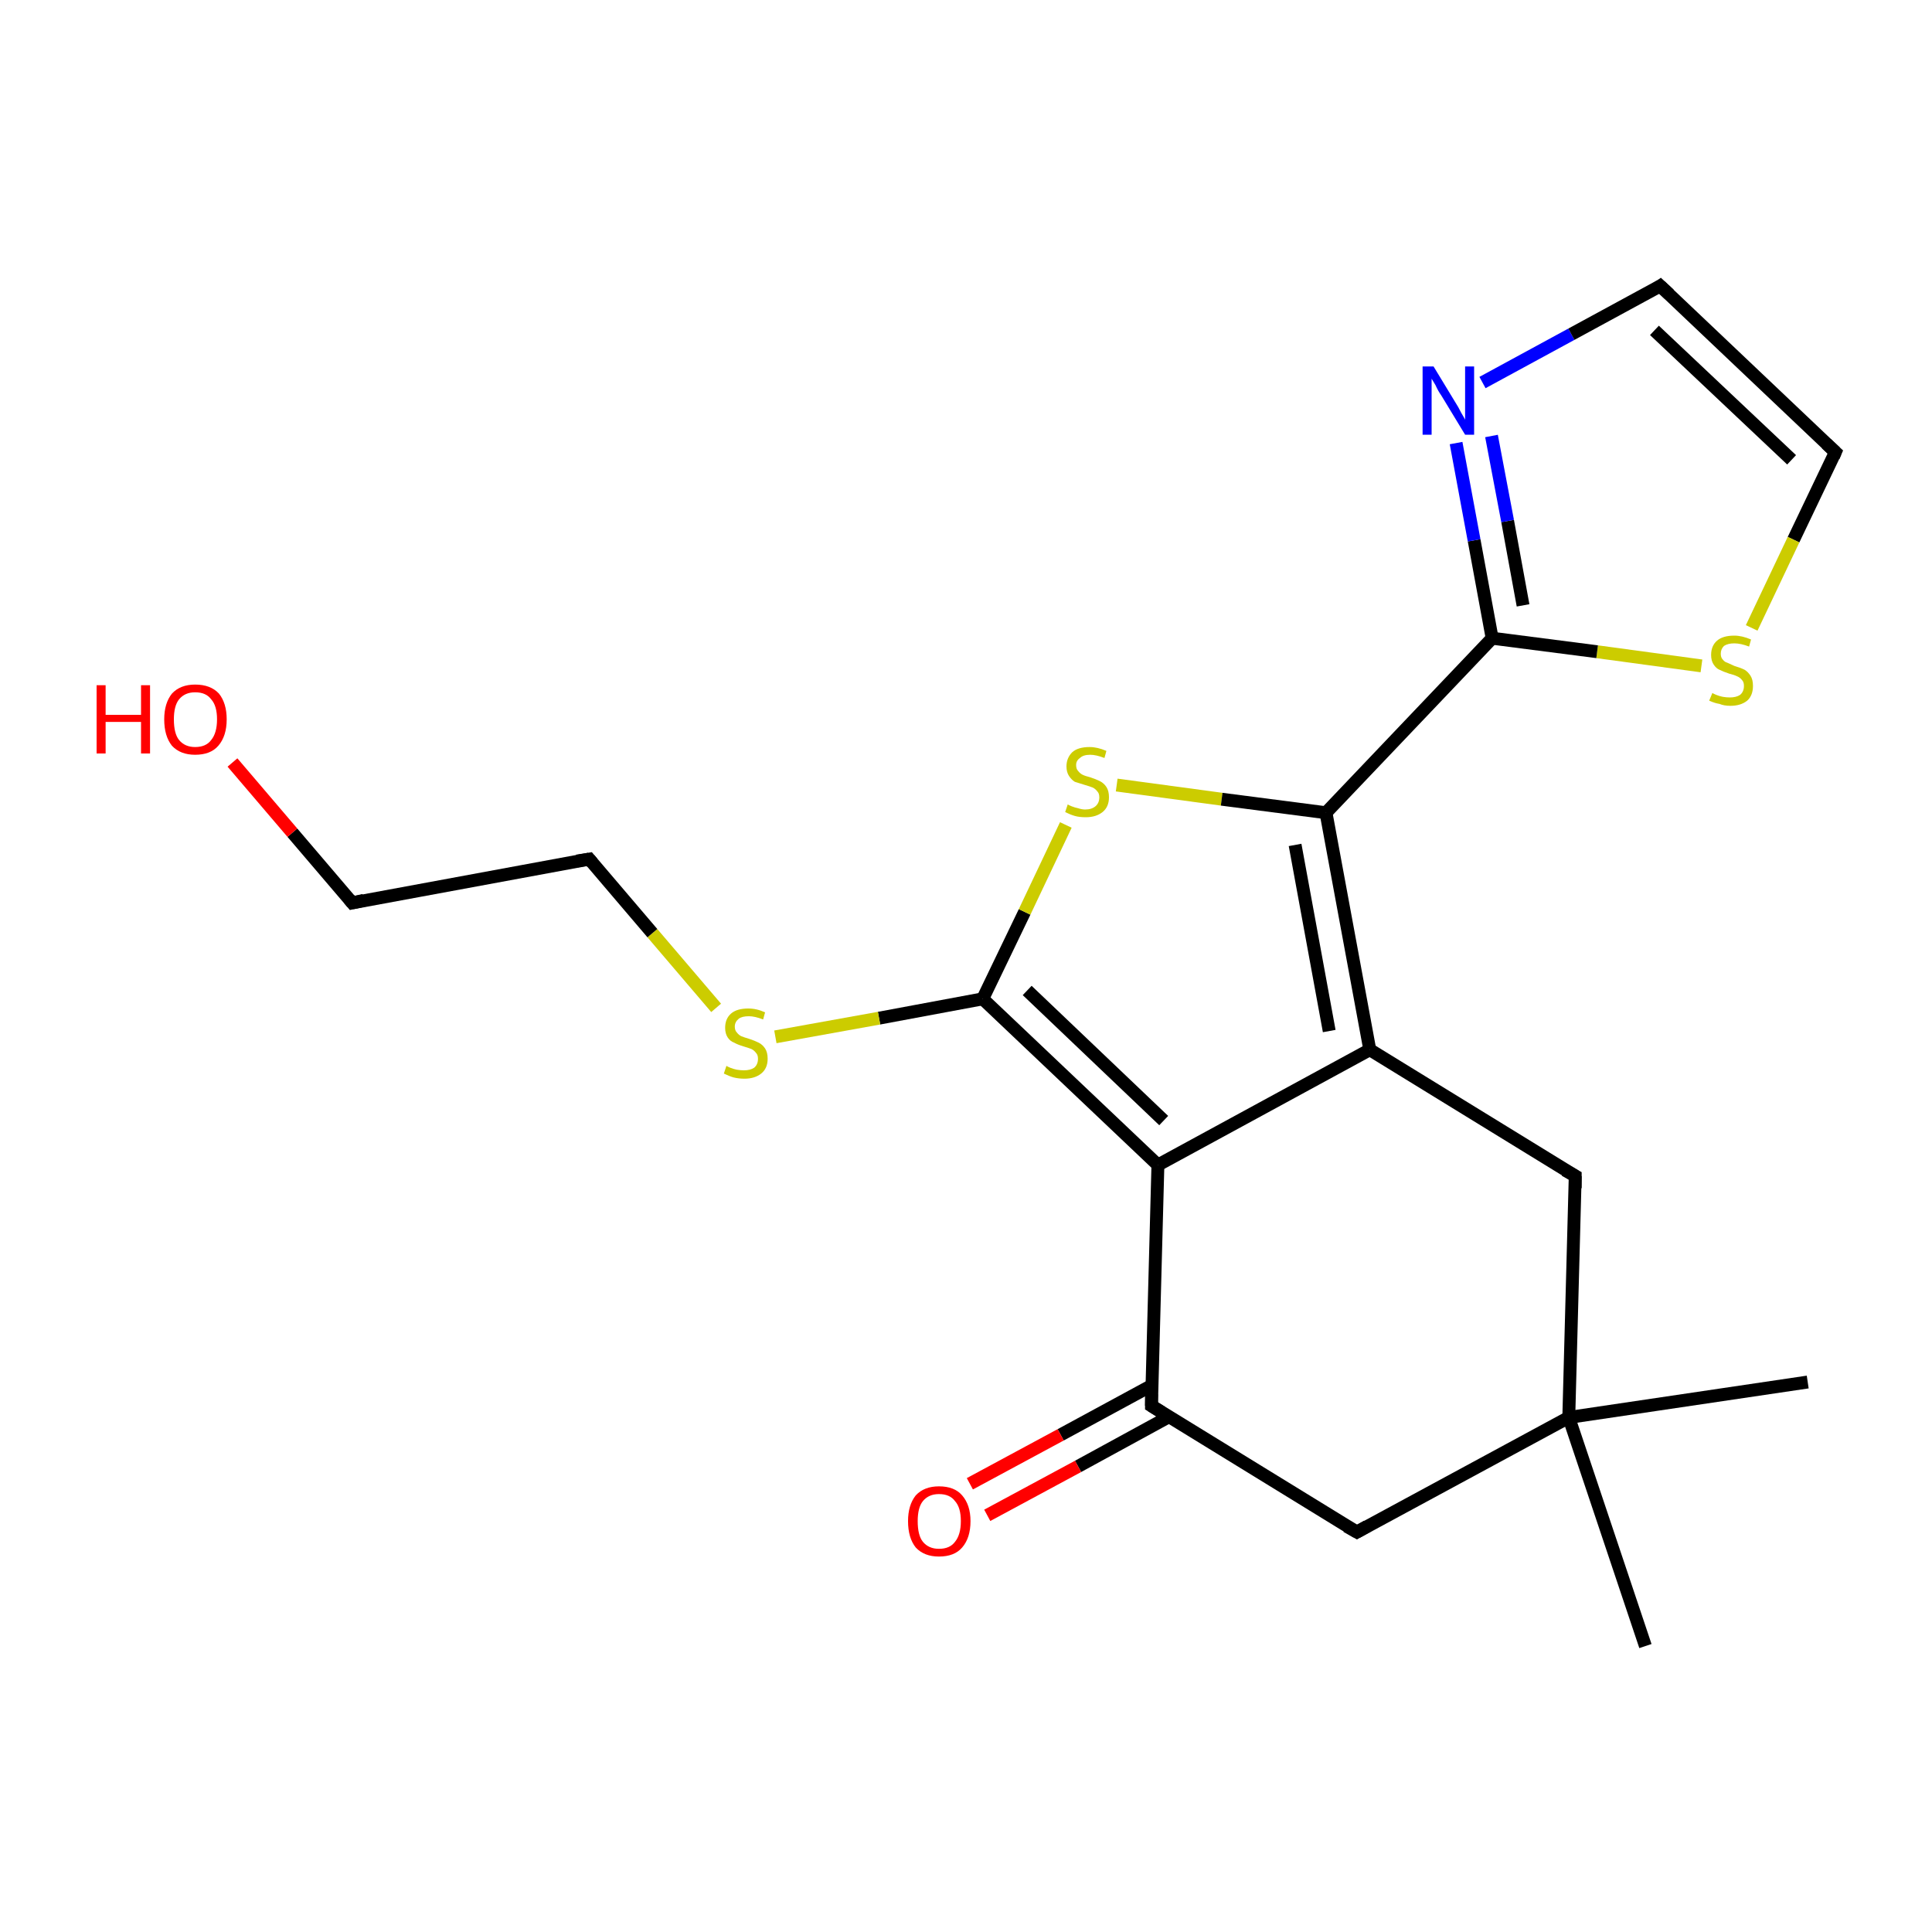 <?xml version='1.0' encoding='iso-8859-1'?>
<svg version='1.1' baseProfile='full'
              xmlns='http://www.w3.org/2000/svg'
                      xmlns:rdkit='http://www.rdkit.org/xml'
                      xmlns:xlink='http://www.w3.org/1999/xlink'
                  xml:space='preserve'
width='300px' height='300px' viewBox='0 0 300 300'>
<!-- END OF HEADER -->
<rect style='opacity:1.0;fill:#FFFFFF;stroke:none' width='300.0' height='300.0' x='0.0' y='0.0'> </rect>
<path class='bond-0 atom-0 atom-1' d='M 280.7,214.6 L 243.6,220.1' style='fill:none;fill-rule:evenodd;stroke:#000000;stroke-width:2.0px;stroke-linecap:butt;stroke-linejoin:miter;stroke-opacity:1' />
<path class='bond-1 atom-1 atom-2' d='M 243.6,220.1 L 255.5,255.6' style='fill:none;fill-rule:evenodd;stroke:#000000;stroke-width:2.0px;stroke-linecap:butt;stroke-linejoin:miter;stroke-opacity:1' />
<path class='bond-2 atom-1 atom-3' d='M 243.6,220.1 L 210.7,237.9' style='fill:none;fill-rule:evenodd;stroke:#000000;stroke-width:2.0px;stroke-linecap:butt;stroke-linejoin:miter;stroke-opacity:1' />
<path class='bond-3 atom-3 atom-4' d='M 210.7,237.9 L 178.8,218.3' style='fill:none;fill-rule:evenodd;stroke:#000000;stroke-width:2.0px;stroke-linecap:butt;stroke-linejoin:miter;stroke-opacity:1' />
<path class='bond-4 atom-4 atom-5' d='M 178.9,215.1 L 164.7,222.8' style='fill:none;fill-rule:evenodd;stroke:#000000;stroke-width:2.0px;stroke-linecap:butt;stroke-linejoin:miter;stroke-opacity:1' />
<path class='bond-4 atom-4 atom-5' d='M 164.7,222.8 L 150.6,230.4' style='fill:none;fill-rule:evenodd;stroke:#FF0000;stroke-width:2.0px;stroke-linecap:butt;stroke-linejoin:miter;stroke-opacity:1' />
<path class='bond-4 atom-4 atom-5' d='M 181.5,220.0 L 167.4,227.7' style='fill:none;fill-rule:evenodd;stroke:#000000;stroke-width:2.0px;stroke-linecap:butt;stroke-linejoin:miter;stroke-opacity:1' />
<path class='bond-4 atom-4 atom-5' d='M 167.4,227.7 L 153.3,235.3' style='fill:none;fill-rule:evenodd;stroke:#FF0000;stroke-width:2.0px;stroke-linecap:butt;stroke-linejoin:miter;stroke-opacity:1' />
<path class='bond-5 atom-4 atom-6' d='M 178.8,218.3 L 179.8,180.9' style='fill:none;fill-rule:evenodd;stroke:#000000;stroke-width:2.0px;stroke-linecap:butt;stroke-linejoin:miter;stroke-opacity:1' />
<path class='bond-6 atom-6 atom-7' d='M 179.8,180.9 L 152.6,155.1' style='fill:none;fill-rule:evenodd;stroke:#000000;stroke-width:2.0px;stroke-linecap:butt;stroke-linejoin:miter;stroke-opacity:1' />
<path class='bond-6 atom-6 atom-7' d='M 180.7,174.0 L 159.5,153.8' style='fill:none;fill-rule:evenodd;stroke:#000000;stroke-width:2.0px;stroke-linecap:butt;stroke-linejoin:miter;stroke-opacity:1' />
<path class='bond-7 atom-7 atom-8' d='M 152.6,155.1 L 136.5,158.1' style='fill:none;fill-rule:evenodd;stroke:#000000;stroke-width:2.0px;stroke-linecap:butt;stroke-linejoin:miter;stroke-opacity:1' />
<path class='bond-7 atom-7 atom-8' d='M 136.5,158.1 L 120.4,161.0' style='fill:none;fill-rule:evenodd;stroke:#CCCC00;stroke-width:2.0px;stroke-linecap:butt;stroke-linejoin:miter;stroke-opacity:1' />
<path class='bond-8 atom-8 atom-9' d='M 111.2,156.5 L 101.3,144.9' style='fill:none;fill-rule:evenodd;stroke:#CCCC00;stroke-width:2.0px;stroke-linecap:butt;stroke-linejoin:miter;stroke-opacity:1' />
<path class='bond-8 atom-8 atom-9' d='M 101.3,144.9 L 91.5,133.4' style='fill:none;fill-rule:evenodd;stroke:#000000;stroke-width:2.0px;stroke-linecap:butt;stroke-linejoin:miter;stroke-opacity:1' />
<path class='bond-9 atom-9 atom-10' d='M 91.5,133.4 L 54.7,140.2' style='fill:none;fill-rule:evenodd;stroke:#000000;stroke-width:2.0px;stroke-linecap:butt;stroke-linejoin:miter;stroke-opacity:1' />
<path class='bond-10 atom-10 atom-11' d='M 54.7,140.2 L 45.4,129.3' style='fill:none;fill-rule:evenodd;stroke:#000000;stroke-width:2.0px;stroke-linecap:butt;stroke-linejoin:miter;stroke-opacity:1' />
<path class='bond-10 atom-10 atom-11' d='M 45.4,129.3 L 36.1,118.4' style='fill:none;fill-rule:evenodd;stroke:#FF0000;stroke-width:2.0px;stroke-linecap:butt;stroke-linejoin:miter;stroke-opacity:1' />
<path class='bond-11 atom-7 atom-12' d='M 152.6,155.1 L 159.1,141.6' style='fill:none;fill-rule:evenodd;stroke:#000000;stroke-width:2.0px;stroke-linecap:butt;stroke-linejoin:miter;stroke-opacity:1' />
<path class='bond-11 atom-7 atom-12' d='M 159.1,141.6 L 165.5,128.1' style='fill:none;fill-rule:evenodd;stroke:#CCCC00;stroke-width:2.0px;stroke-linecap:butt;stroke-linejoin:miter;stroke-opacity:1' />
<path class='bond-12 atom-12 atom-13' d='M 173.4,121.9 L 189.7,124.1' style='fill:none;fill-rule:evenodd;stroke:#CCCC00;stroke-width:2.0px;stroke-linecap:butt;stroke-linejoin:miter;stroke-opacity:1' />
<path class='bond-12 atom-12 atom-13' d='M 189.7,124.1 L 205.9,126.2' style='fill:none;fill-rule:evenodd;stroke:#000000;stroke-width:2.0px;stroke-linecap:butt;stroke-linejoin:miter;stroke-opacity:1' />
<path class='bond-13 atom-13 atom-14' d='M 205.9,126.2 L 231.7,99.1' style='fill:none;fill-rule:evenodd;stroke:#000000;stroke-width:2.0px;stroke-linecap:butt;stroke-linejoin:miter;stroke-opacity:1' />
<path class='bond-14 atom-14 atom-15' d='M 231.7,99.1 L 228.9,83.9' style='fill:none;fill-rule:evenodd;stroke:#000000;stroke-width:2.0px;stroke-linecap:butt;stroke-linejoin:miter;stroke-opacity:1' />
<path class='bond-14 atom-14 atom-15' d='M 228.9,83.9 L 226.1,68.8' style='fill:none;fill-rule:evenodd;stroke:#0000FF;stroke-width:2.0px;stroke-linecap:butt;stroke-linejoin:miter;stroke-opacity:1' />
<path class='bond-14 atom-14 atom-15' d='M 236.5,94.0 L 234.1,80.9' style='fill:none;fill-rule:evenodd;stroke:#000000;stroke-width:2.0px;stroke-linecap:butt;stroke-linejoin:miter;stroke-opacity:1' />
<path class='bond-14 atom-14 atom-15' d='M 234.1,80.9 L 231.6,67.7' style='fill:none;fill-rule:evenodd;stroke:#0000FF;stroke-width:2.0px;stroke-linecap:butt;stroke-linejoin:miter;stroke-opacity:1' />
<path class='bond-15 atom-15 atom-16' d='M 230.2,59.4 L 244.0,51.9' style='fill:none;fill-rule:evenodd;stroke:#0000FF;stroke-width:2.0px;stroke-linecap:butt;stroke-linejoin:miter;stroke-opacity:1' />
<path class='bond-15 atom-15 atom-16' d='M 244.0,51.9 L 257.8,44.4' style='fill:none;fill-rule:evenodd;stroke:#000000;stroke-width:2.0px;stroke-linecap:butt;stroke-linejoin:miter;stroke-opacity:1' />
<path class='bond-16 atom-16 atom-17' d='M 257.8,44.4 L 285.0,70.2' style='fill:none;fill-rule:evenodd;stroke:#000000;stroke-width:2.0px;stroke-linecap:butt;stroke-linejoin:miter;stroke-opacity:1' />
<path class='bond-16 atom-16 atom-17' d='M 256.9,51.3 L 278.2,71.4' style='fill:none;fill-rule:evenodd;stroke:#000000;stroke-width:2.0px;stroke-linecap:butt;stroke-linejoin:miter;stroke-opacity:1' />
<path class='bond-17 atom-17 atom-18' d='M 285.0,70.2 L 278.5,83.8' style='fill:none;fill-rule:evenodd;stroke:#000000;stroke-width:2.0px;stroke-linecap:butt;stroke-linejoin:miter;stroke-opacity:1' />
<path class='bond-17 atom-17 atom-18' d='M 278.5,83.8 L 272.0,97.5' style='fill:none;fill-rule:evenodd;stroke:#CCCC00;stroke-width:2.0px;stroke-linecap:butt;stroke-linejoin:miter;stroke-opacity:1' />
<path class='bond-18 atom-13 atom-19' d='M 205.9,126.2 L 212.7,163.0' style='fill:none;fill-rule:evenodd;stroke:#000000;stroke-width:2.0px;stroke-linecap:butt;stroke-linejoin:miter;stroke-opacity:1' />
<path class='bond-18 atom-13 atom-19' d='M 201.1,131.2 L 206.4,160.1' style='fill:none;fill-rule:evenodd;stroke:#000000;stroke-width:2.0px;stroke-linecap:butt;stroke-linejoin:miter;stroke-opacity:1' />
<path class='bond-19 atom-19 atom-20' d='M 212.7,163.0 L 244.6,182.6' style='fill:none;fill-rule:evenodd;stroke:#000000;stroke-width:2.0px;stroke-linecap:butt;stroke-linejoin:miter;stroke-opacity:1' />
<path class='bond-20 atom-20 atom-1' d='M 244.6,182.6 L 243.6,220.1' style='fill:none;fill-rule:evenodd;stroke:#000000;stroke-width:2.0px;stroke-linecap:butt;stroke-linejoin:miter;stroke-opacity:1' />
<path class='bond-21 atom-19 atom-6' d='M 212.7,163.0 L 179.8,180.9' style='fill:none;fill-rule:evenodd;stroke:#000000;stroke-width:2.0px;stroke-linecap:butt;stroke-linejoin:miter;stroke-opacity:1' />
<path class='bond-22 atom-18 atom-14' d='M 264.2,103.4 L 248.0,101.2' style='fill:none;fill-rule:evenodd;stroke:#CCCC00;stroke-width:2.0px;stroke-linecap:butt;stroke-linejoin:miter;stroke-opacity:1' />
<path class='bond-22 atom-18 atom-14' d='M 248.0,101.2 L 231.7,99.1' style='fill:none;fill-rule:evenodd;stroke:#000000;stroke-width:2.0px;stroke-linecap:butt;stroke-linejoin:miter;stroke-opacity:1' />
<path d='M 212.3,237.0 L 210.7,237.9 L 209.1,237.0' style='fill:none;stroke:#000000;stroke-width:2.0px;stroke-linecap:butt;stroke-linejoin:miter;stroke-miterlimit:10;stroke-opacity:1;' />
<path d='M 180.4,219.3 L 178.8,218.3 L 178.8,216.5' style='fill:none;stroke:#000000;stroke-width:2.0px;stroke-linecap:butt;stroke-linejoin:miter;stroke-miterlimit:10;stroke-opacity:1;' />
<path d='M 92.0,134.0 L 91.5,133.4 L 89.6,133.7' style='fill:none;stroke:#000000;stroke-width:2.0px;stroke-linecap:butt;stroke-linejoin:miter;stroke-miterlimit:10;stroke-opacity:1;' />
<path d='M 56.5,139.8 L 54.7,140.2 L 54.2,139.6' style='fill:none;stroke:#000000;stroke-width:2.0px;stroke-linecap:butt;stroke-linejoin:miter;stroke-miterlimit:10;stroke-opacity:1;' />
<path d='M 257.2,44.8 L 257.8,44.4 L 259.2,45.7' style='fill:none;stroke:#000000;stroke-width:2.0px;stroke-linecap:butt;stroke-linejoin:miter;stroke-miterlimit:10;stroke-opacity:1;' />
<path d='M 283.6,68.9 L 285.0,70.2 L 284.7,70.9' style='fill:none;stroke:#000000;stroke-width:2.0px;stroke-linecap:butt;stroke-linejoin:miter;stroke-miterlimit:10;stroke-opacity:1;' />
<path d='M 243.0,181.7 L 244.6,182.6 L 244.6,184.5' style='fill:none;stroke:#000000;stroke-width:2.0px;stroke-linecap:butt;stroke-linejoin:miter;stroke-miterlimit:10;stroke-opacity:1;' />
<path class='atom-5' d='M 141.0 236.2
Q 141.0 233.7, 142.2 232.2
Q 143.5 230.8, 145.8 230.8
Q 148.2 230.8, 149.4 232.2
Q 150.7 233.7, 150.7 236.2
Q 150.7 238.8, 149.4 240.3
Q 148.2 241.7, 145.8 241.7
Q 143.5 241.7, 142.2 240.3
Q 141.0 238.8, 141.0 236.2
M 145.8 240.5
Q 147.5 240.5, 148.3 239.4
Q 149.2 238.3, 149.2 236.2
Q 149.2 234.1, 148.3 233.1
Q 147.5 232.0, 145.8 232.0
Q 144.2 232.0, 143.3 233.1
Q 142.5 234.1, 142.5 236.2
Q 142.5 238.4, 143.3 239.4
Q 144.2 240.5, 145.8 240.5
' fill='#FF0000'/>
<path class='atom-8' d='M 112.8 165.5
Q 112.9 165.6, 113.4 165.8
Q 113.9 166.0, 114.4 166.1
Q 115.0 166.2, 115.5 166.2
Q 116.5 166.2, 117.1 165.8
Q 117.7 165.3, 117.7 164.4
Q 117.7 163.8, 117.4 163.5
Q 117.1 163.1, 116.7 162.9
Q 116.2 162.7, 115.5 162.5
Q 114.5 162.2, 114.0 161.9
Q 113.4 161.7, 113.0 161.1
Q 112.6 160.5, 112.6 159.6
Q 112.6 158.2, 113.5 157.4
Q 114.4 156.6, 116.2 156.6
Q 117.5 156.6, 118.8 157.2
L 118.5 158.3
Q 117.2 157.8, 116.3 157.8
Q 115.2 157.8, 114.7 158.2
Q 114.1 158.7, 114.1 159.4
Q 114.1 160.0, 114.4 160.3
Q 114.7 160.7, 115.1 160.9
Q 115.6 161.1, 116.3 161.3
Q 117.2 161.6, 117.8 161.9
Q 118.4 162.2, 118.8 162.8
Q 119.2 163.4, 119.2 164.4
Q 119.2 165.9, 118.2 166.7
Q 117.2 167.5, 115.6 167.5
Q 114.7 167.5, 113.9 167.3
Q 113.2 167.1, 112.4 166.7
L 112.8 165.5
' fill='#CCCC00'/>
<path class='atom-11' d='M 15.0 106.4
L 16.4 106.4
L 16.4 111.0
L 21.9 111.0
L 21.9 106.4
L 23.3 106.4
L 23.3 117.0
L 21.9 117.0
L 21.9 112.1
L 16.4 112.1
L 16.4 117.0
L 15.0 117.0
L 15.0 106.4
' fill='#FF0000'/>
<path class='atom-11' d='M 25.5 111.7
Q 25.5 109.2, 26.7 107.7
Q 28.0 106.3, 30.3 106.3
Q 32.7 106.3, 34.0 107.7
Q 35.2 109.2, 35.2 111.7
Q 35.2 114.3, 33.9 115.8
Q 32.7 117.2, 30.3 117.2
Q 28.0 117.2, 26.7 115.8
Q 25.5 114.3, 25.5 111.7
M 30.3 116.0
Q 32.0 116.0, 32.8 114.9
Q 33.7 113.8, 33.7 111.7
Q 33.7 109.6, 32.8 108.6
Q 32.0 107.5, 30.3 107.5
Q 28.7 107.5, 27.8 108.6
Q 27.0 109.6, 27.0 111.7
Q 27.0 113.9, 27.8 114.9
Q 28.7 116.0, 30.3 116.0
' fill='#FF0000'/>
<path class='atom-12' d='M 165.8 124.9
Q 165.9 125.0, 166.4 125.2
Q 166.9 125.4, 167.4 125.5
Q 168.0 125.7, 168.5 125.7
Q 169.5 125.7, 170.1 125.2
Q 170.7 124.7, 170.7 123.8
Q 170.7 123.2, 170.4 122.9
Q 170.1 122.5, 169.7 122.3
Q 169.2 122.1, 168.5 121.9
Q 167.5 121.6, 166.9 121.4
Q 166.4 121.1, 166.0 120.5
Q 165.6 119.9, 165.6 119.0
Q 165.6 117.7, 166.5 116.8
Q 167.4 116.0, 169.2 116.0
Q 170.4 116.0, 171.8 116.6
L 171.5 117.7
Q 170.2 117.2, 169.3 117.2
Q 168.2 117.2, 167.7 117.7
Q 167.1 118.1, 167.1 118.8
Q 167.1 119.4, 167.4 119.7
Q 167.7 120.1, 168.1 120.3
Q 168.5 120.5, 169.3 120.7
Q 170.2 121.0, 170.8 121.3
Q 171.4 121.6, 171.8 122.2
Q 172.2 122.8, 172.2 123.8
Q 172.2 125.3, 171.2 126.1
Q 170.2 126.9, 168.6 126.9
Q 167.6 126.9, 166.9 126.7
Q 166.2 126.5, 165.4 126.1
L 165.8 124.9
' fill='#CCCC00'/>
<path class='atom-15' d='M 222.6 56.9
L 226.0 62.5
Q 226.4 63.1, 226.9 64.1
Q 227.5 65.1, 227.5 65.2
L 227.5 56.9
L 228.9 56.9
L 228.9 67.5
L 227.5 67.5
L 223.8 61.4
Q 223.3 60.7, 222.9 59.8
Q 222.4 59.0, 222.3 58.8
L 222.3 67.5
L 220.9 67.5
L 220.9 56.9
L 222.6 56.9
' fill='#0000FF'/>
<path class='atom-18' d='M 265.9 107.6
Q 266.0 107.7, 266.5 107.9
Q 267.0 108.1, 267.5 108.2
Q 268.1 108.3, 268.6 108.3
Q 269.6 108.3, 270.2 107.9
Q 270.8 107.4, 270.8 106.5
Q 270.8 105.9, 270.5 105.6
Q 270.2 105.2, 269.7 105.0
Q 269.3 104.8, 268.5 104.6
Q 267.6 104.3, 267.0 104.0
Q 266.5 103.8, 266.1 103.2
Q 265.7 102.6, 265.7 101.7
Q 265.7 100.3, 266.6 99.5
Q 267.5 98.7, 269.3 98.7
Q 270.5 98.7, 271.9 99.3
L 271.6 100.4
Q 270.3 99.9, 269.3 99.9
Q 268.3 99.9, 267.7 100.3
Q 267.2 100.8, 267.2 101.5
Q 267.2 102.1, 267.5 102.4
Q 267.8 102.8, 268.2 102.9
Q 268.6 103.1, 269.3 103.4
Q 270.3 103.7, 270.9 104.0
Q 271.4 104.3, 271.8 104.9
Q 272.2 105.5, 272.2 106.5
Q 272.2 108.0, 271.3 108.8
Q 270.3 109.6, 268.7 109.6
Q 267.7 109.6, 267.0 109.3
Q 266.3 109.2, 265.4 108.8
L 265.9 107.6
' fill='#CCCC00'/>
</svg>
